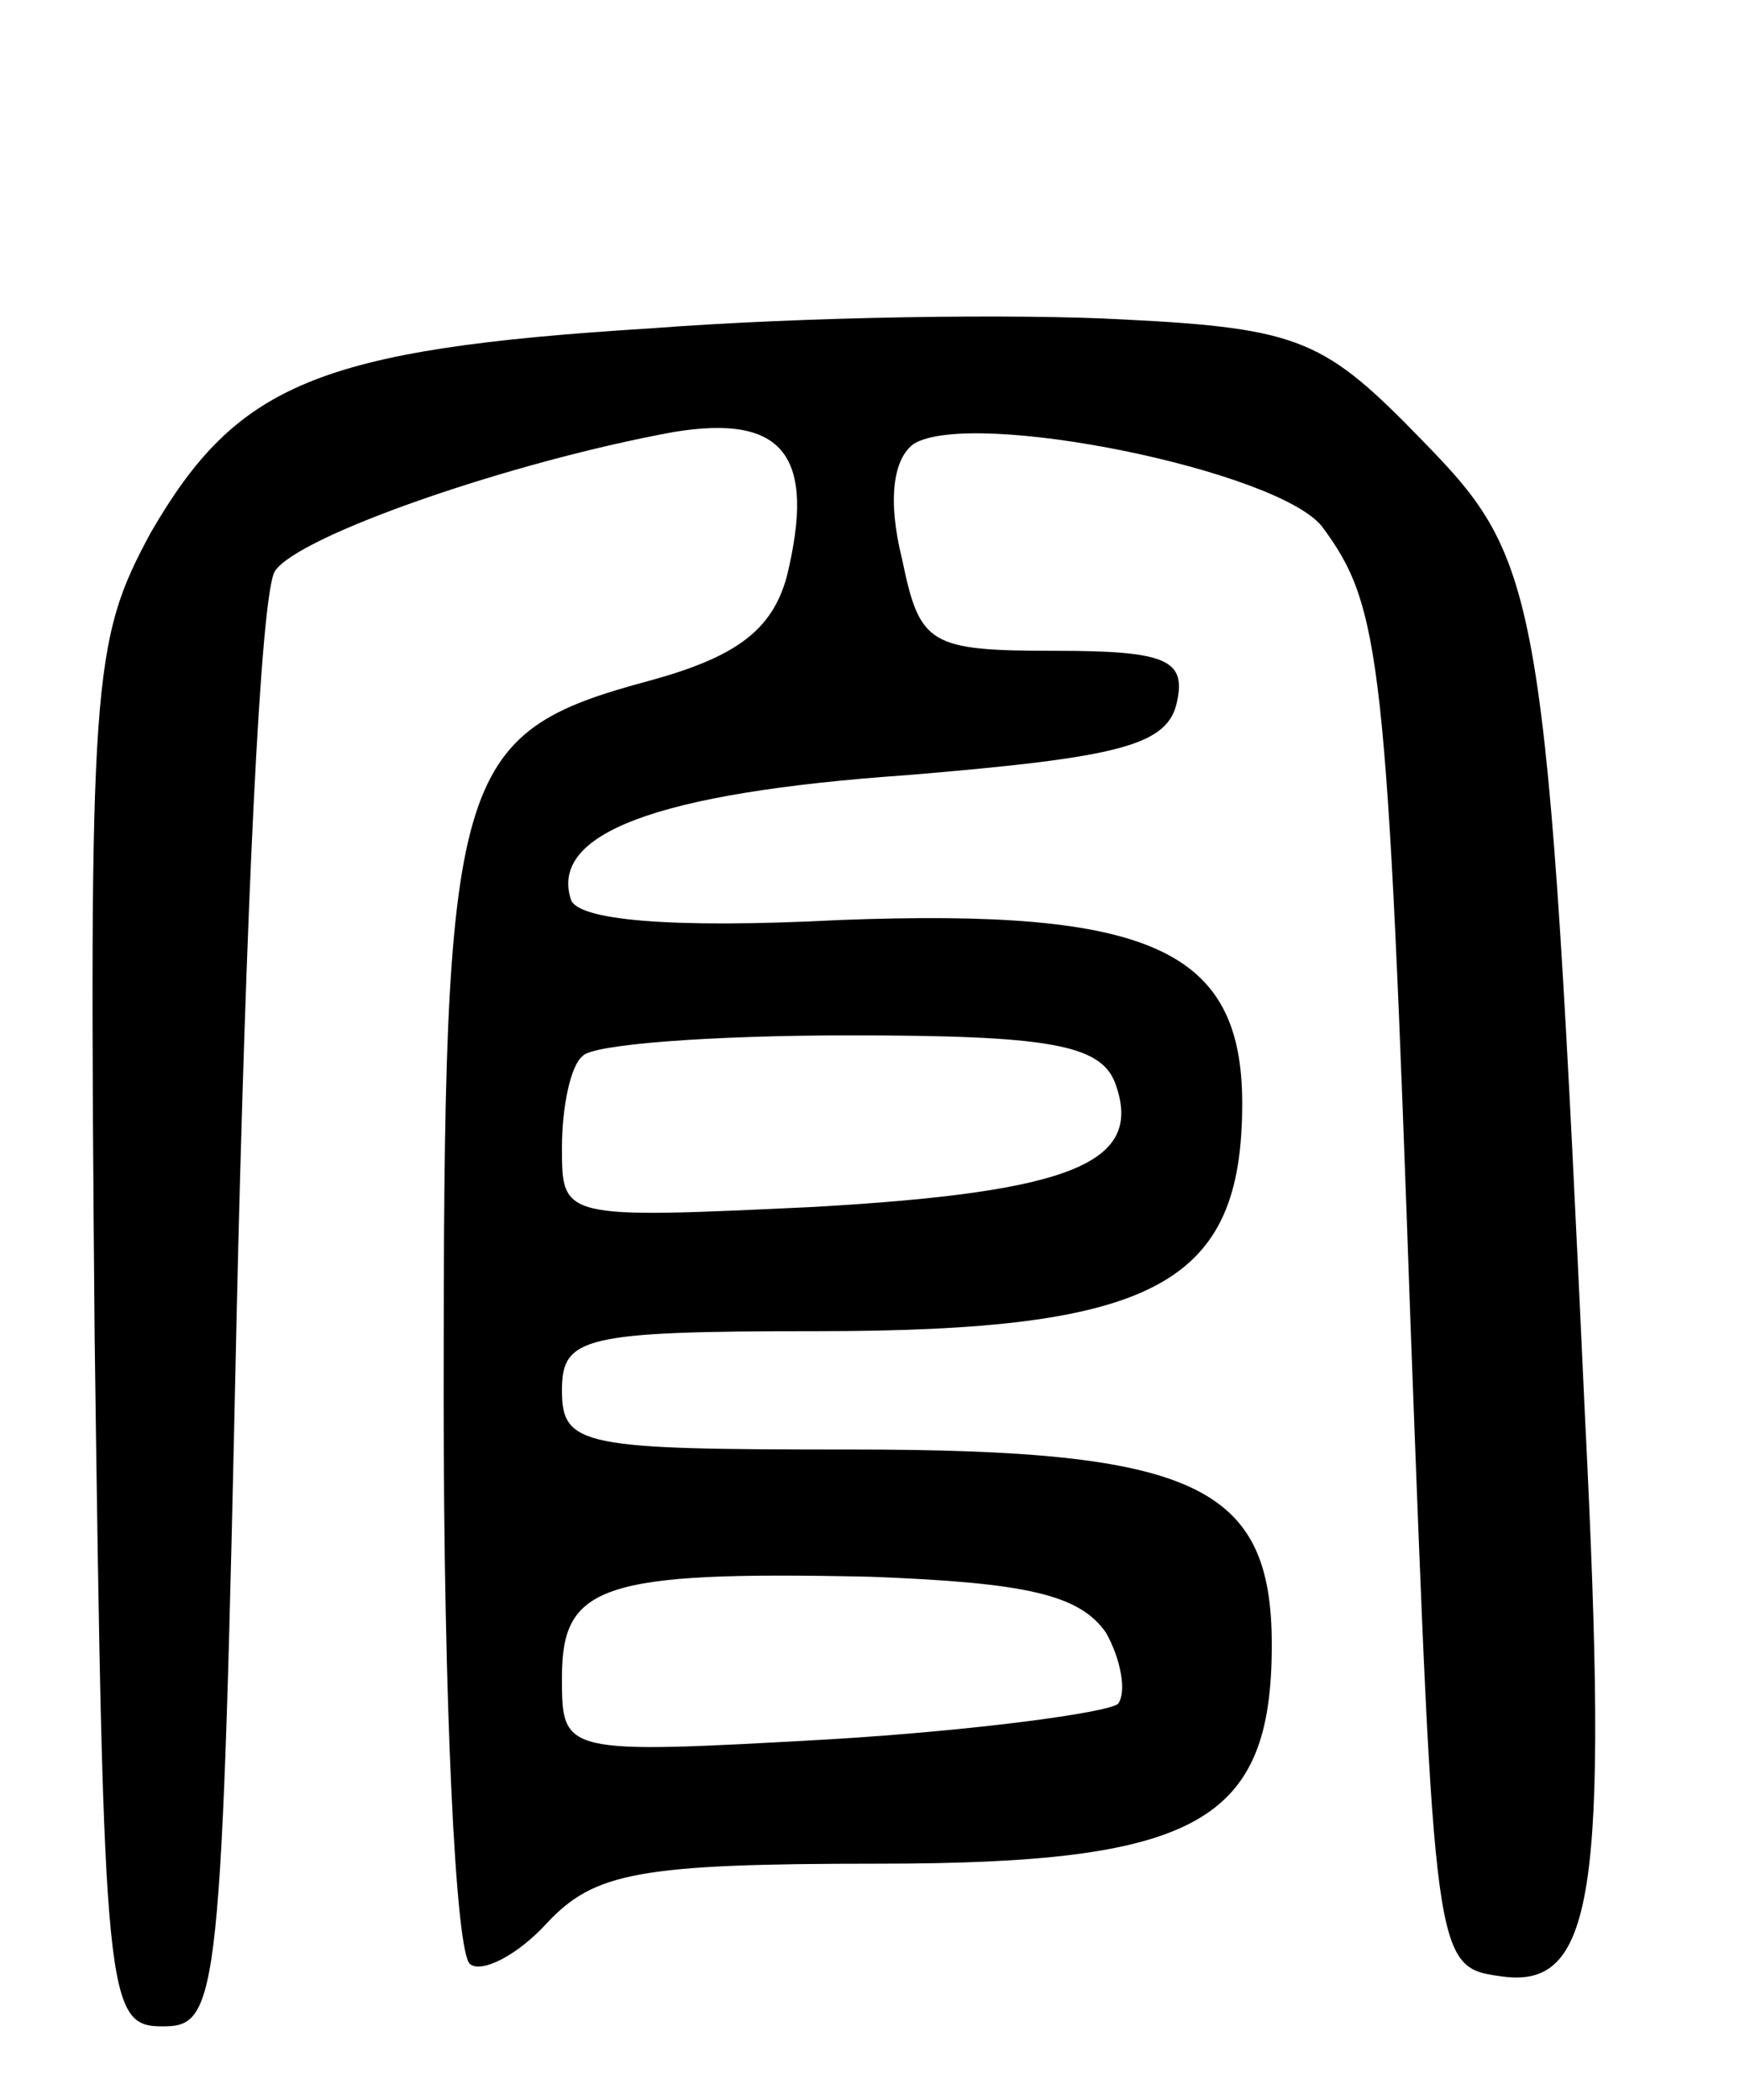 <svg version="1.0" xmlns="http://www.w3.org/2000/svg"
 width="59pt" height="71pt" viewBox="0 0 59 71"
 preserveAspectRatio="xMidYMid meet">
<g transform="translate(0,71) scale(0.1,-0.1)"
fill="#000000" stroke="none">
<path d="M220 599 c-113 -7 -140 -19 -169 -69 -20 -37 -21 -49 -19 -272 3
-225 4 -233 23 -233 19 0 20 8 25 240 3 132 8 245 13 252 8 12 80 37 135 47
37 6 48 -8 38 -49 -5 -18 -17 -27 -46 -35 -67 -18 -70 -30 -70 -242 0 -103 4
-189 9 -192 4 -3 16 3 26 14 16 17 31 20 112 20 108 0 133 14 133 74 0 54 -26
66 -142 66 -91 0 -98 1 -98 20 0 18 7 20 86 20 115 0 144 16 144 77 0 52 -31
66 -136 62 -58 -3 -89 0 -91 7 -7 22 28 36 114 42 72 6 88 10 91 25 3 14 -4
17 -41 17 -43 0 -46 2 -52 31 -5 20 -3 34 4 39 20 12 123 -9 138 -28 20 -27
22 -44 30 -272 8 -212 8 -215 30 -218 32 -5 37 27 29 187 -13 282 -15 291 -55
332 -33 34 -41 38 -101 41 -36 2 -108 1 -160 -3z m157 -255 c10 -27 -14 -37
-102 -42 -85 -4 -85 -4 -85 20 0 14 3 28 7 31 3 4 44 7 90 7 67 0 85 -3 90
-16z m-3 -186 c5 -9 7 -20 4 -24 -4 -3 -48 -9 -98 -12 -90 -5 -90 -5 -90 21 0
31 13 36 104 34 53 -2 71 -6 80 -19z"/>
</g>
</svg>
